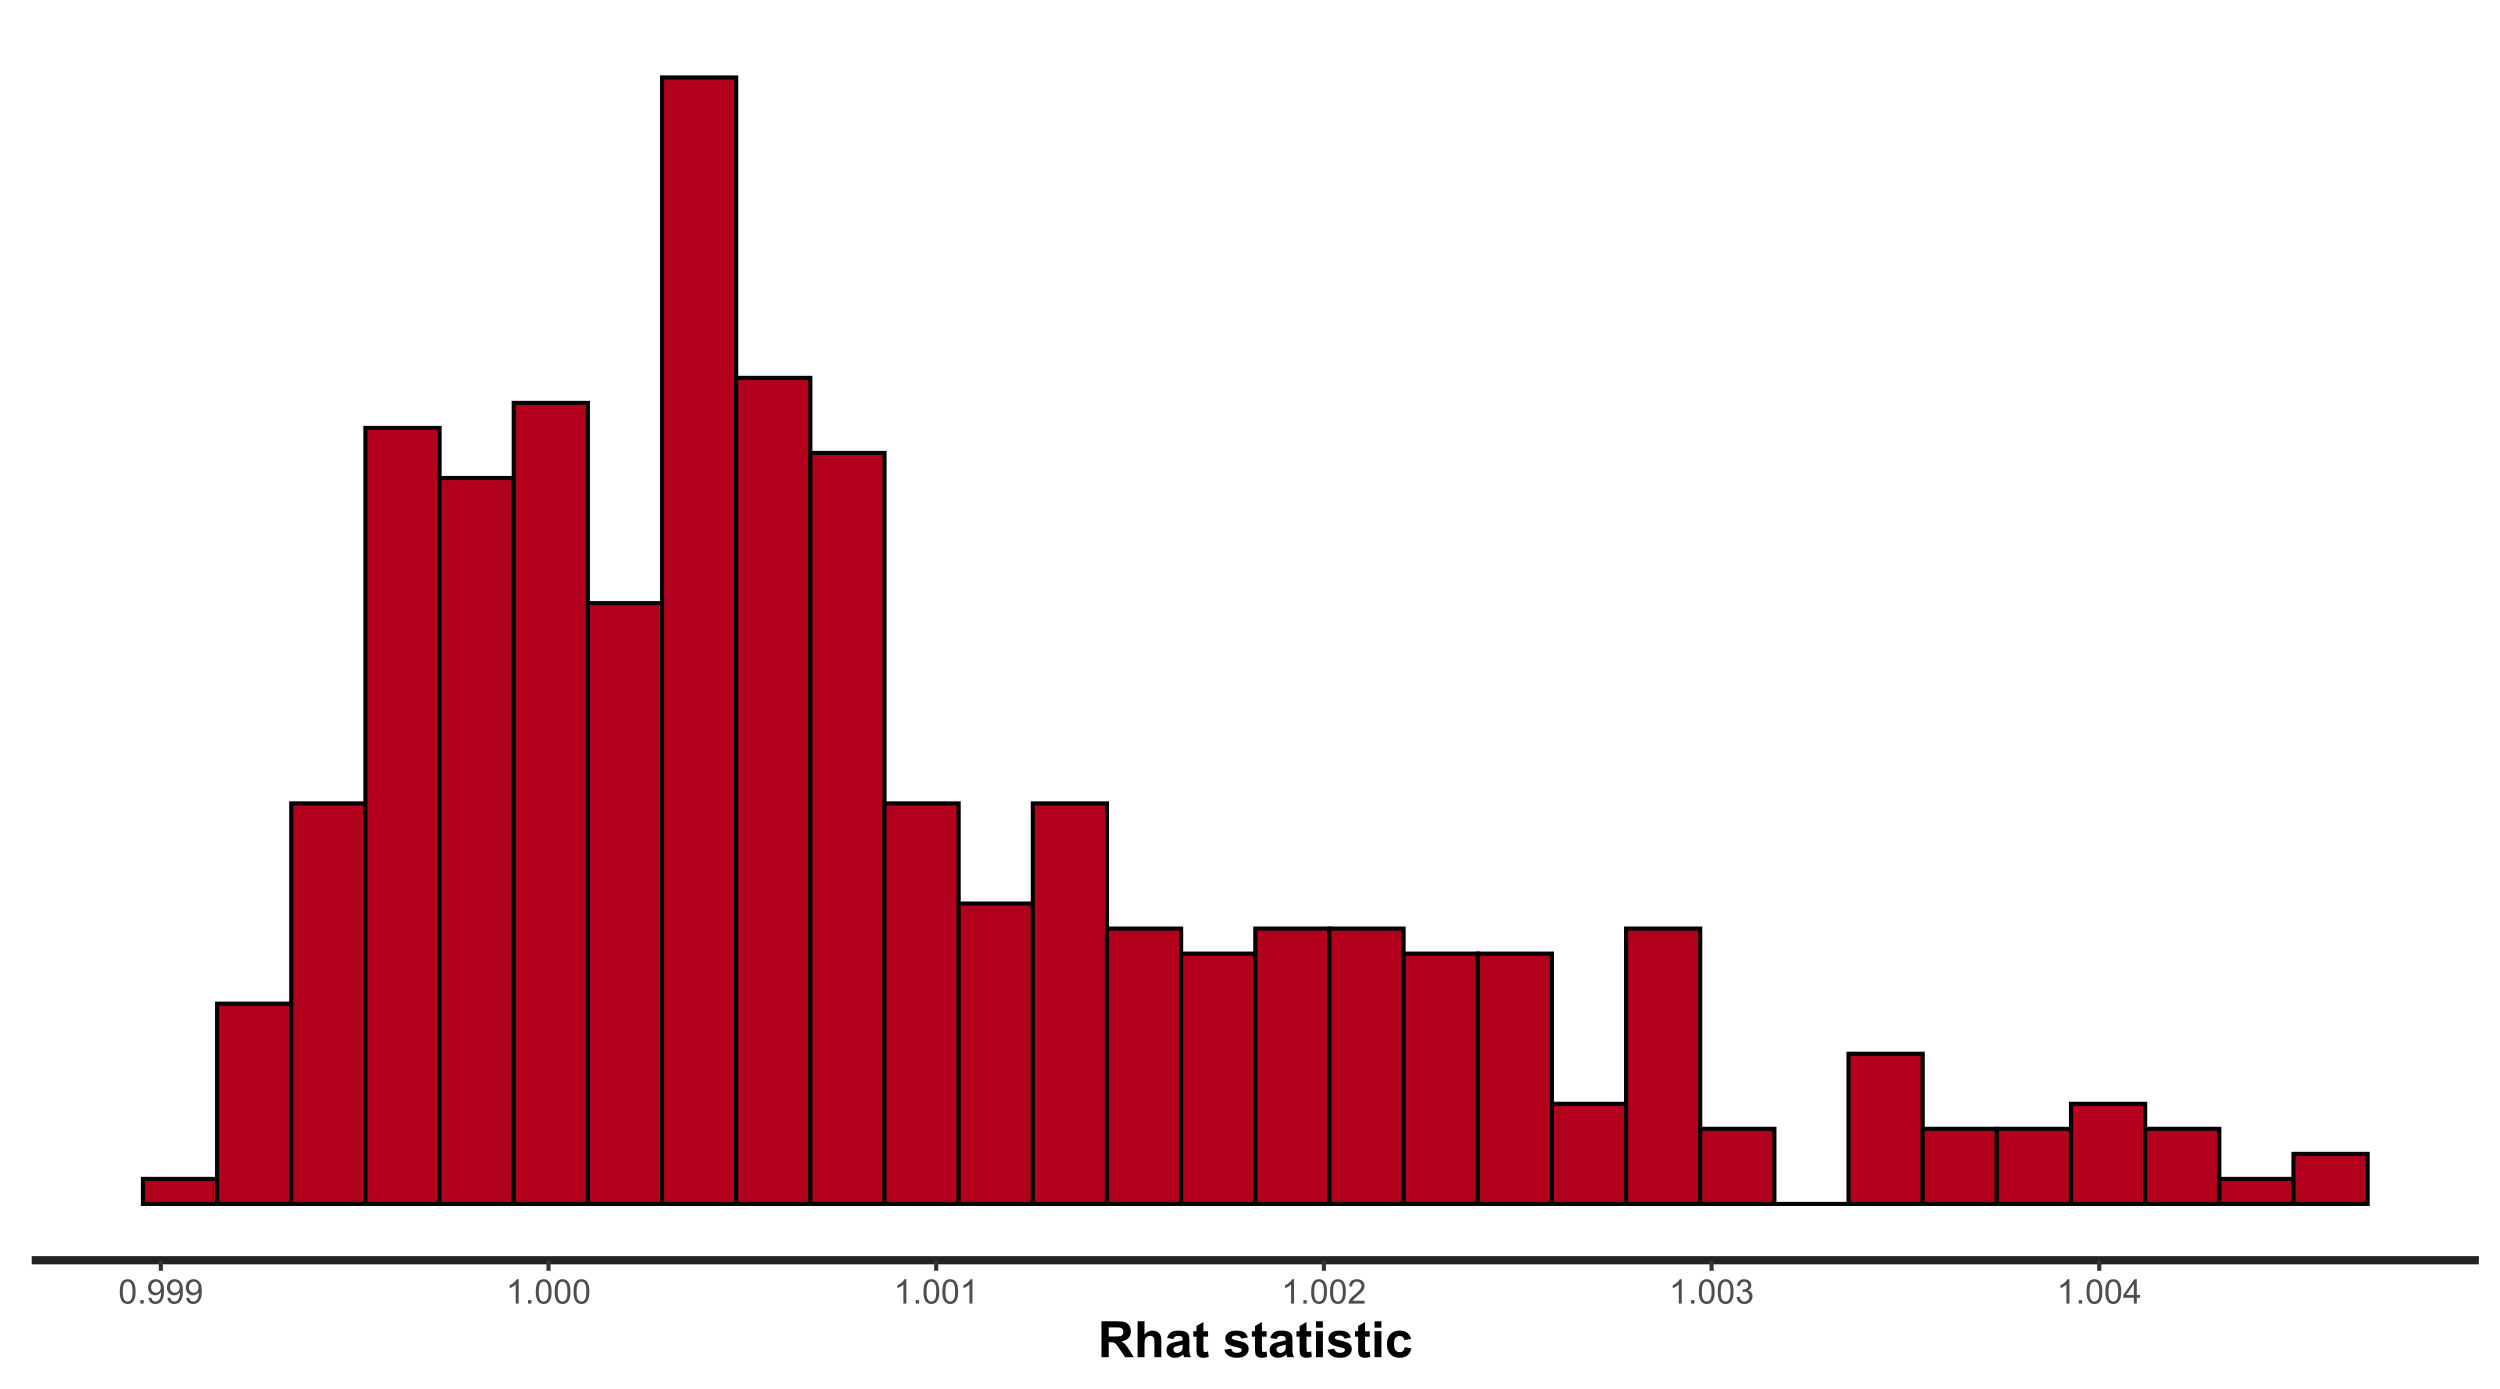 <?xml version="1.0" encoding="UTF-8"?>
<svg xmlns="http://www.w3.org/2000/svg" xmlns:xlink="http://www.w3.org/1999/xlink" width="648pt" height="360pt" viewBox="0 0 648 360" version="1.1">
<defs>
<g>
<symbol overflow="visible" id="glyph0-0">
<path style="stroke:none;" d="M 1.102 0 L 1.102 -5.5 L 5.5 -5.5 L 5.5 0 Z M 1.238 -0.137 L 5.363 -0.137 L 5.363 -5.363 L 1.238 -5.363 Z M 1.238 -0.137 "/>
</symbol>
<symbol overflow="visible" id="glyph0-1">
<path style="stroke:none;" d="M 0.367 -3.105 C 0.363 -3.848 0.438 -4.445 0.594 -4.902 C 0.742 -5.355 0.973 -5.707 1.277 -5.953 C 1.578 -6.199 1.957 -6.32 2.418 -6.324 C 2.754 -6.32 3.051 -6.254 3.309 -6.121 C 3.562 -5.984 3.773 -5.789 3.938 -5.531 C 4.102 -5.273 4.23 -4.961 4.328 -4.594 C 4.422 -4.227 4.469 -3.73 4.473 -3.105 C 4.469 -2.367 4.395 -1.77 4.242 -1.316 C 4.09 -0.859 3.863 -0.508 3.562 -0.262 C 3.258 -0.016 2.875 0.105 2.418 0.109 C 1.809 0.105 1.332 -0.109 0.988 -0.547 C 0.57 -1.066 0.363 -1.922 0.367 -3.105 Z M 1.16 -3.105 C 1.16 -2.07 1.281 -1.379 1.523 -1.039 C 1.766 -0.695 2.062 -0.527 2.418 -0.527 C 2.773 -0.527 3.074 -0.699 3.316 -1.043 C 3.559 -1.387 3.68 -2.074 3.68 -3.105 C 3.68 -4.145 3.559 -4.832 3.316 -5.172 C 3.074 -5.512 2.77 -5.684 2.41 -5.684 C 2.051 -5.684 1.77 -5.531 1.559 -5.234 C 1.293 -4.844 1.16 -4.137 1.16 -3.105 Z M 1.16 -3.105 "/>
</symbol>
<symbol overflow="visible" id="glyph0-2">
<path style="stroke:none;" d="M 0.801 0 L 0.801 -0.883 L 1.68 -0.883 L 1.68 0 Z M 0.801 0 "/>
</symbol>
<symbol overflow="visible" id="glyph0-3">
<path style="stroke:none;" d="M 0.48 -1.457 L 1.227 -1.527 C 1.285 -1.172 1.406 -0.918 1.586 -0.762 C 1.762 -0.605 1.988 -0.527 2.27 -0.527 C 2.504 -0.527 2.715 -0.582 2.895 -0.691 C 3.074 -0.801 3.219 -0.945 3.336 -1.129 C 3.445 -1.309 3.543 -1.555 3.621 -1.863 C 3.699 -2.172 3.738 -2.484 3.738 -2.809 C 3.738 -2.84 3.734 -2.895 3.734 -2.965 C 3.578 -2.715 3.367 -2.512 3.102 -2.363 C 2.828 -2.207 2.539 -2.133 2.23 -2.137 C 1.707 -2.133 1.266 -2.32 0.906 -2.703 C 0.543 -3.078 0.363 -3.578 0.367 -4.199 C 0.363 -4.836 0.551 -5.348 0.93 -5.738 C 1.305 -6.125 1.777 -6.32 2.348 -6.324 C 2.754 -6.32 3.129 -6.211 3.469 -5.992 C 3.809 -5.77 4.066 -5.457 4.242 -5.051 C 4.418 -4.641 4.504 -4.047 4.508 -3.277 C 4.504 -2.469 4.418 -1.828 4.246 -1.355 C 4.07 -0.875 3.809 -0.512 3.465 -0.266 C 3.117 -0.016 2.715 0.105 2.25 0.109 C 1.758 0.105 1.355 -0.027 1.043 -0.301 C 0.73 -0.574 0.543 -0.961 0.48 -1.457 Z M 3.648 -4.238 C 3.645 -4.676 3.527 -5.027 3.293 -5.293 C 3.055 -5.551 2.77 -5.684 2.441 -5.684 C 2.094 -5.684 1.793 -5.543 1.543 -5.262 C 1.285 -4.98 1.16 -4.617 1.16 -4.172 C 1.16 -3.77 1.281 -3.441 1.523 -3.195 C 1.766 -2.941 2.062 -2.816 2.418 -2.82 C 2.773 -2.816 3.066 -2.941 3.301 -3.195 C 3.527 -3.441 3.645 -3.789 3.648 -4.238 Z M 3.648 -4.238 "/>
</symbol>
<symbol overflow="visible" id="glyph0-4">
<path style="stroke:none;" d="M 3.277 0 L 2.504 0 L 2.504 -4.93 C 2.316 -4.75 2.074 -4.574 1.773 -4.395 C 1.469 -4.215 1.195 -4.082 0.957 -3.996 L 0.957 -4.742 C 1.387 -4.941 1.766 -5.188 2.09 -5.48 C 2.414 -5.77 2.645 -6.051 2.781 -6.324 L 3.277 -6.324 Z M 3.277 0 "/>
</symbol>
<symbol overflow="visible" id="glyph0-5">
<path style="stroke:none;" d="M 4.43 -0.742 L 4.43 0 L 0.266 0 C 0.258 -0.188 0.289 -0.367 0.355 -0.539 C 0.461 -0.82 0.629 -1.098 0.863 -1.375 C 1.094 -1.648 1.434 -1.965 1.879 -2.328 C 2.562 -2.887 3.023 -3.332 3.266 -3.664 C 3.5 -3.988 3.621 -4.301 3.625 -4.594 C 3.621 -4.898 3.512 -5.156 3.297 -5.367 C 3.074 -5.578 2.789 -5.684 2.441 -5.684 C 2.066 -5.684 1.77 -5.57 1.547 -5.348 C 1.32 -5.125 1.207 -4.816 1.207 -4.422 L 0.414 -4.504 C 0.465 -5.094 0.668 -5.543 1.027 -5.855 C 1.379 -6.164 1.855 -6.32 2.457 -6.324 C 3.059 -6.32 3.539 -6.152 3.891 -5.82 C 4.242 -5.484 4.418 -5.07 4.422 -4.578 C 4.418 -4.32 4.367 -4.074 4.266 -3.832 C 4.164 -3.59 3.992 -3.332 3.754 -3.062 C 3.512 -2.793 3.113 -2.426 2.562 -1.957 C 2.094 -1.566 1.797 -1.301 1.664 -1.16 C 1.531 -1.02 1.422 -0.879 1.34 -0.742 Z M 4.43 -0.742 "/>
</symbol>
<symbol overflow="visible" id="glyph0-6">
<path style="stroke:none;" d="M 0.371 -1.664 L 1.145 -1.766 C 1.23 -1.324 1.383 -1.008 1.598 -0.816 C 1.809 -0.621 2.066 -0.527 2.375 -0.527 C 2.734 -0.527 3.043 -0.652 3.297 -0.906 C 3.547 -1.156 3.672 -1.469 3.676 -1.844 C 3.672 -2.195 3.555 -2.488 3.324 -2.719 C 3.09 -2.949 2.797 -3.062 2.441 -3.066 C 2.293 -3.062 2.109 -3.035 1.895 -2.98 L 1.98 -3.66 C 2.031 -3.652 2.07 -3.648 2.105 -3.652 C 2.434 -3.648 2.73 -3.734 2.996 -3.91 C 3.254 -4.078 3.387 -4.344 3.391 -4.703 C 3.387 -4.984 3.289 -5.219 3.102 -5.406 C 2.906 -5.59 2.66 -5.684 2.359 -5.688 C 2.055 -5.684 1.805 -5.59 1.605 -5.402 C 1.402 -5.215 1.273 -4.93 1.219 -4.555 L 0.445 -4.691 C 0.539 -5.207 0.754 -5.609 1.09 -5.895 C 1.426 -6.18 1.844 -6.32 2.344 -6.324 C 2.688 -6.32 3.004 -6.246 3.293 -6.102 C 3.582 -5.953 3.801 -5.754 3.953 -5.5 C 4.105 -5.242 4.184 -4.973 4.184 -4.688 C 4.184 -4.414 4.109 -4.164 3.965 -3.945 C 3.816 -3.719 3.602 -3.543 3.316 -3.41 C 3.688 -3.324 3.977 -3.145 4.184 -2.875 C 4.391 -2.602 4.492 -2.262 4.496 -1.859 C 4.492 -1.305 4.293 -0.84 3.895 -0.461 C 3.492 -0.078 2.984 0.109 2.371 0.113 C 1.816 0.109 1.355 -0.051 0.992 -0.379 C 0.625 -0.707 0.418 -1.137 0.371 -1.664 Z M 0.371 -1.664 "/>
</symbol>
<symbol overflow="visible" id="glyph0-7">
<path style="stroke:none;" d="M 2.844 0 L 2.844 -1.508 L 0.113 -1.508 L 0.113 -2.219 L 2.988 -6.301 L 3.617 -6.301 L 3.617 -2.219 L 4.469 -2.219 L 4.469 -1.508 L 3.617 -1.508 L 3.617 0 Z M 2.844 -2.219 L 2.844 -5.059 L 0.871 -2.219 Z M 2.844 -2.219 "/>
</symbol>
<symbol overflow="visible" id="glyph1-0">
<path style="stroke:none;" d="M 1.625 0 L 1.625 -8.125 L 8.125 -8.125 L 8.125 0 Z M 1.828 -0.203 L 7.922 -0.203 L 7.922 -7.922 L 1.828 -7.922 Z M 1.828 -0.203 "/>
</symbol>
<symbol overflow="visible" id="glyph1-1">
<path style="stroke:none;" d="M 0.953 0 L 0.953 -9.305 L 4.906 -9.305 C 5.898 -9.305 6.621 -9.219 7.074 -9.055 C 7.52 -8.883 7.883 -8.586 8.156 -8.164 C 8.426 -7.734 8.559 -7.246 8.562 -6.695 C 8.559 -5.996 8.355 -5.418 7.945 -4.965 C 7.535 -4.508 6.922 -4.223 6.105 -4.105 C 6.512 -3.867 6.844 -3.605 7.109 -3.324 C 7.371 -3.039 7.73 -2.539 8.184 -1.816 L 9.32 0 L 7.07 0 L 5.711 -2.023 C 5.227 -2.742 4.898 -3.199 4.723 -3.391 C 4.543 -3.578 4.352 -3.707 4.156 -3.777 C 3.953 -3.844 3.641 -3.879 3.211 -3.883 L 2.832 -3.883 L 2.832 0 Z M 2.832 -5.371 L 4.223 -5.371 C 5.121 -5.367 5.684 -5.406 5.91 -5.484 C 6.133 -5.559 6.309 -5.688 6.434 -5.875 C 6.559 -6.059 6.621 -6.293 6.625 -6.578 C 6.621 -6.887 6.539 -7.141 6.375 -7.336 C 6.207 -7.527 5.969 -7.648 5.668 -7.699 C 5.512 -7.719 5.055 -7.727 4.297 -7.73 L 2.832 -7.73 Z M 2.832 -5.371 "/>
</symbol>
<symbol overflow="visible" id="glyph1-2">
<path style="stroke:none;" d="M 2.711 -9.305 L 2.711 -5.883 C 3.285 -6.555 3.973 -6.891 4.773 -6.895 C 5.184 -6.891 5.555 -6.812 5.883 -6.664 C 6.211 -6.508 6.457 -6.316 6.629 -6.082 C 6.793 -5.844 6.91 -5.578 6.973 -5.293 C 7.035 -5.004 7.066 -4.559 7.066 -3.953 L 7.066 0 L 5.281 0 L 5.281 -3.562 C 5.277 -4.266 5.246 -4.711 5.18 -4.906 C 5.109 -5.094 4.988 -5.246 4.82 -5.359 C 4.645 -5.469 4.43 -5.523 4.176 -5.527 C 3.879 -5.523 3.613 -5.453 3.383 -5.312 C 3.148 -5.168 2.98 -4.949 2.871 -4.66 C 2.762 -4.367 2.707 -3.941 2.711 -3.375 L 2.711 0 L 0.926 0 L 0.926 -9.305 Z M 2.711 -9.305 "/>
</symbol>
<symbol overflow="visible" id="glyph1-3">
<path style="stroke:none;" d="M 2.266 -4.684 L 0.648 -4.977 C 0.828 -5.625 1.141 -6.109 1.586 -6.422 C 2.027 -6.734 2.688 -6.891 3.566 -6.895 C 4.359 -6.891 4.953 -6.797 5.344 -6.609 C 5.734 -6.422 6.008 -6.184 6.168 -5.895 C 6.324 -5.605 6.402 -5.07 6.406 -4.297 L 6.387 -2.215 C 6.387 -1.621 6.414 -1.184 6.473 -0.906 C 6.527 -0.621 6.633 -0.32 6.793 0 L 5.027 0 C 4.98 -0.117 4.922 -0.293 4.855 -0.527 C 4.824 -0.633 4.805 -0.699 4.793 -0.734 C 4.488 -0.438 4.16 -0.219 3.812 -0.07 C 3.465 0.078 3.094 0.152 2.703 0.152 C 2.008 0.152 1.461 -0.035 1.062 -0.41 C 0.66 -0.785 0.461 -1.262 0.465 -1.84 C 0.461 -2.223 0.551 -2.562 0.734 -2.859 C 0.914 -3.156 1.172 -3.383 1.5 -3.543 C 1.828 -3.699 2.301 -3.84 2.922 -3.961 C 3.754 -4.117 4.332 -4.262 4.652 -4.398 L 4.652 -4.578 C 4.652 -4.914 4.566 -5.16 4.398 -5.309 C 4.227 -5.453 3.906 -5.523 3.441 -5.527 C 3.121 -5.523 2.875 -5.461 2.695 -5.34 C 2.516 -5.215 2.371 -4.996 2.266 -4.684 Z M 4.652 -3.238 C 4.422 -3.16 4.059 -3.07 3.566 -2.965 C 3.07 -2.855 2.746 -2.75 2.598 -2.652 C 2.359 -2.484 2.242 -2.273 2.246 -2.023 C 2.242 -1.77 2.336 -1.555 2.523 -1.375 C 2.707 -1.191 2.945 -1.102 3.238 -1.105 C 3.555 -1.102 3.859 -1.207 4.156 -1.422 C 4.367 -1.582 4.512 -1.777 4.582 -2.012 C 4.629 -2.16 4.652 -2.453 4.652 -2.883 Z M 4.652 -3.238 "/>
</symbol>
<symbol overflow="visible" id="glyph1-4">
<path style="stroke:none;" d="M 4.023 -6.742 L 4.023 -5.32 L 2.805 -5.32 L 2.805 -2.602 C 2.801 -2.051 2.812 -1.73 2.84 -1.641 C 2.859 -1.547 2.914 -1.469 3 -1.414 C 3.082 -1.352 3.18 -1.324 3.301 -1.328 C 3.461 -1.324 3.703 -1.383 4.02 -1.5 L 4.172 -0.113 C 3.754 0.066 3.281 0.152 2.762 0.152 C 2.434 0.152 2.145 0.102 1.891 -0.008 C 1.629 -0.113 1.438 -0.254 1.32 -0.43 C 1.195 -0.598 1.113 -0.832 1.074 -1.125 C 1.031 -1.328 1.012 -1.746 1.016 -2.379 L 1.016 -5.32 L 0.195 -5.32 L 0.195 -6.742 L 1.016 -6.742 L 1.016 -8.082 L 2.805 -9.121 L 2.805 -6.742 Z M 4.023 -6.742 "/>
</symbol>
<symbol overflow="visible" id="glyph1-5">
<path style="stroke:none;" d=""/>
</symbol>
<symbol overflow="visible" id="glyph1-6">
<path style="stroke:none;" d="M 0.305 -1.922 L 2.094 -2.195 C 2.168 -1.848 2.324 -1.586 2.559 -1.406 C 2.789 -1.227 3.113 -1.137 3.535 -1.137 C 3.992 -1.137 4.34 -1.219 4.578 -1.391 C 4.73 -1.504 4.809 -1.664 4.812 -1.867 C 4.809 -2 4.766 -2.113 4.684 -2.203 C 4.59 -2.285 4.391 -2.363 4.086 -2.438 C 2.645 -2.754 1.734 -3.043 1.352 -3.309 C 0.816 -3.668 0.551 -4.172 0.551 -4.824 C 0.551 -5.402 0.781 -5.895 1.242 -6.297 C 1.703 -6.691 2.418 -6.891 3.391 -6.895 C 4.309 -6.891 4.992 -6.738 5.445 -6.441 C 5.891 -6.137 6.203 -5.695 6.375 -5.109 L 4.691 -4.797 C 4.617 -5.059 4.48 -5.258 4.281 -5.398 C 4.078 -5.535 3.793 -5.605 3.422 -5.609 C 2.953 -5.605 2.617 -5.543 2.414 -5.414 C 2.277 -5.32 2.207 -5.199 2.211 -5.055 C 2.207 -4.926 2.266 -4.816 2.387 -4.73 C 2.543 -4.605 3.098 -4.438 4.051 -4.227 C 4.996 -4.008 5.66 -3.746 6.043 -3.434 C 6.41 -3.113 6.598 -2.672 6.602 -2.109 C 6.598 -1.488 6.34 -0.953 5.828 -0.512 C 5.309 -0.066 4.543 0.152 3.535 0.152 C 2.613 0.152 1.887 -0.031 1.352 -0.406 C 0.816 -0.773 0.469 -1.281 0.305 -1.922 Z M 0.305 -1.922 "/>
</symbol>
<symbol overflow="visible" id="glyph1-7">
<path style="stroke:none;" d="M 0.934 -7.656 L 0.934 -9.305 L 2.719 -9.305 L 2.719 -7.656 Z M 0.934 0 L 0.934 -6.742 L 2.719 -6.742 L 2.719 0 Z M 0.934 0 "/>
</symbol>
<symbol overflow="visible" id="glyph1-8">
<path style="stroke:none;" d="M 6.812 -4.75 L 5.055 -4.43 C 4.992 -4.781 4.855 -5.043 4.648 -5.223 C 4.438 -5.398 4.168 -5.488 3.836 -5.492 C 3.387 -5.488 3.031 -5.336 2.77 -5.031 C 2.504 -4.723 2.371 -4.211 2.375 -3.492 C 2.371 -2.691 2.508 -2.125 2.777 -1.797 C 3.043 -1.465 3.402 -1.301 3.859 -1.301 C 4.195 -1.301 4.473 -1.395 4.691 -1.59 C 4.906 -1.777 5.059 -2.109 5.148 -2.582 L 6.898 -2.285 C 6.711 -1.48 6.363 -0.871 5.852 -0.461 C 5.332 -0.051 4.641 0.152 3.777 0.152 C 2.789 0.152 2.004 -0.156 1.418 -0.781 C 0.832 -1.398 0.539 -2.262 0.539 -3.363 C 0.539 -4.477 0.832 -5.344 1.422 -5.965 C 2.008 -6.582 2.805 -6.891 3.809 -6.895 C 4.629 -6.891 5.281 -6.715 5.766 -6.363 C 6.25 -6.008 6.598 -5.469 6.812 -4.75 Z M 6.812 -4.75 "/>
</symbol>
</g>
<clipPath id="clip1">
  <path d="M 8.219 5.48 L 642.52 5.48 L 642.52 326.656 L 8.219 326.656 Z M 8.219 5.48 "/>
</clipPath>
</defs>
<g id="surface114">
<rect x="0" y="0" width="648" height="360" style="fill:rgb(100%,100%,100%);fill-opacity:1;stroke:none;"/>
<rect x="0" y="0" width="648" height="360" style="fill:rgb(100%,100%,100%);fill-opacity:1;stroke:none;"/>
<path style="fill:none;stroke-width:1.067;stroke-linecap:round;stroke-linejoin:round;stroke:rgb(100%,100%,100%);stroke-opacity:1;stroke-miterlimit:10;" d="M 0 360 L 648 360 L 648 0 L 0 0 Z M 0 360 "/>
<g clip-path="url(#clip1)" clip-rule="nonzero">
<path style=" stroke:none;fill-rule:nonzero;fill:rgb(100%,100%,100%);fill-opacity:1;" d="M 8.219 326.656 L 642.52 326.656 L 642.52 5.48 L 8.219 5.48 Z M 8.219 326.656 "/>
</g>
<path style="fill-rule:nonzero;fill:rgb(69.804%,0%,11.373%);fill-opacity:1;stroke-width:1.067;stroke-linecap:square;stroke-linejoin:miter;stroke:rgb(0%,0%,0%);stroke-opacity:1;stroke-miterlimit:10;" d="M 37.051 312.059 L 56.273 312.059 L 56.273 305.57 L 37.051 305.57 Z M 37.051 312.059 "/>
<path style="fill-rule:nonzero;fill:rgb(69.804%,0%,11.373%);fill-opacity:1;stroke-width:1.067;stroke-linecap:square;stroke-linejoin:miter;stroke:rgb(0%,0%,0%);stroke-opacity:1;stroke-miterlimit:10;" d="M 56.273 312.059 L 75.496 312.059 L 75.496 260.152 L 56.273 260.152 Z M 56.273 312.059 "/>
<path style="fill-rule:nonzero;fill:rgb(69.804%,0%,11.373%);fill-opacity:1;stroke-width:1.067;stroke-linecap:square;stroke-linejoin:miter;stroke:rgb(0%,0%,0%);stroke-opacity:1;stroke-miterlimit:10;" d="M 75.492 312.059 L 94.715 312.059 L 94.715 208.242 L 75.492 208.242 Z M 75.492 312.059 "/>
<path style="fill-rule:nonzero;fill:rgb(69.804%,0%,11.373%);fill-opacity:1;stroke-width:1.067;stroke-linecap:square;stroke-linejoin:miter;stroke:rgb(0%,0%,0%);stroke-opacity:1;stroke-miterlimit:10;" d="M 94.715 312.059 L 113.938 312.059 L 113.938 110.918 L 94.715 110.918 Z M 94.715 312.059 "/>
<path style="fill-rule:nonzero;fill:rgb(69.804%,0%,11.373%);fill-opacity:1;stroke-width:1.067;stroke-linecap:square;stroke-linejoin:miter;stroke:rgb(0%,0%,0%);stroke-opacity:1;stroke-miterlimit:10;" d="M 113.938 312.059 L 133.16 312.059 L 133.16 123.895 L 113.938 123.895 Z M 113.938 312.059 "/>
<path style="fill-rule:nonzero;fill:rgb(69.804%,0%,11.373%);fill-opacity:1;stroke-width:1.067;stroke-linecap:square;stroke-linejoin:miter;stroke:rgb(0%,0%,0%);stroke-opacity:1;stroke-miterlimit:10;" d="M 133.156 312.059 L 152.379 312.059 L 152.379 104.43 L 133.156 104.43 Z M 133.156 312.059 "/>
<path style="fill-rule:nonzero;fill:rgb(69.804%,0%,11.373%);fill-opacity:1;stroke-width:1.067;stroke-linecap:square;stroke-linejoin:miter;stroke:rgb(0%,0%,0%);stroke-opacity:1;stroke-miterlimit:10;" d="M 152.379 312.059 L 171.602 312.059 L 171.602 156.336 L 152.379 156.336 Z M 152.379 312.059 "/>
<path style="fill-rule:nonzero;fill:rgb(69.804%,0%,11.373%);fill-opacity:1;stroke-width:1.067;stroke-linecap:square;stroke-linejoin:miter;stroke:rgb(0%,0%,0%);stroke-opacity:1;stroke-miterlimit:10;" d="M 171.602 312.059 L 190.824 312.059 L 190.824 20.078 L 171.602 20.078 Z M 171.602 312.059 "/>
<path style="fill-rule:nonzero;fill:rgb(69.804%,0%,11.373%);fill-opacity:1;stroke-width:1.067;stroke-linecap:square;stroke-linejoin:miter;stroke:rgb(0%,0%,0%);stroke-opacity:1;stroke-miterlimit:10;" d="M 190.82 312.059 L 210.043 312.059 L 210.043 97.941 L 190.82 97.941 Z M 190.82 312.059 "/>
<path style="fill-rule:nonzero;fill:rgb(69.804%,0%,11.373%);fill-opacity:1;stroke-width:1.067;stroke-linecap:square;stroke-linejoin:miter;stroke:rgb(0%,0%,0%);stroke-opacity:1;stroke-miterlimit:10;" d="M 210.043 312.059 L 229.266 312.059 L 229.266 117.406 L 210.043 117.406 Z M 210.043 312.059 "/>
<path style="fill-rule:nonzero;fill:rgb(69.804%,0%,11.373%);fill-opacity:1;stroke-width:1.067;stroke-linecap:square;stroke-linejoin:miter;stroke:rgb(0%,0%,0%);stroke-opacity:1;stroke-miterlimit:10;" d="M 229.262 312.059 L 248.484 312.059 L 248.484 208.242 L 229.262 208.242 Z M 229.262 312.059 "/>
<path style="fill-rule:nonzero;fill:rgb(69.804%,0%,11.373%);fill-opacity:1;stroke-width:1.067;stroke-linecap:square;stroke-linejoin:miter;stroke:rgb(0%,0%,0%);stroke-opacity:1;stroke-miterlimit:10;" d="M 248.484 312.059 L 267.707 312.059 L 267.707 234.199 L 248.484 234.199 Z M 248.484 312.059 "/>
<path style="fill-rule:nonzero;fill:rgb(69.804%,0%,11.373%);fill-opacity:1;stroke-width:1.067;stroke-linecap:square;stroke-linejoin:miter;stroke:rgb(0%,0%,0%);stroke-opacity:1;stroke-miterlimit:10;" d="M 267.707 312.059 L 286.93 312.059 L 286.93 208.242 L 267.707 208.242 Z M 267.707 312.059 "/>
<path style="fill-rule:nonzero;fill:rgb(69.804%,0%,11.373%);fill-opacity:1;stroke-width:1.067;stroke-linecap:square;stroke-linejoin:miter;stroke:rgb(0%,0%,0%);stroke-opacity:1;stroke-miterlimit:10;" d="M 286.926 312.059 L 306.148 312.059 L 306.148 240.688 L 286.926 240.688 Z M 286.926 312.059 "/>
<path style="fill-rule:nonzero;fill:rgb(69.804%,0%,11.373%);fill-opacity:1;stroke-width:1.067;stroke-linecap:square;stroke-linejoin:miter;stroke:rgb(0%,0%,0%);stroke-opacity:1;stroke-miterlimit:10;" d="M 306.148 312.059 L 325.371 312.059 L 325.371 247.176 L 306.148 247.176 Z M 306.148 312.059 "/>
<path style="fill-rule:nonzero;fill:rgb(69.804%,0%,11.373%);fill-opacity:1;stroke-width:1.067;stroke-linecap:square;stroke-linejoin:miter;stroke:rgb(0%,0%,0%);stroke-opacity:1;stroke-miterlimit:10;" d="M 325.371 312.059 L 344.594 312.059 L 344.594 240.688 L 325.371 240.688 Z M 325.371 312.059 "/>
<path style="fill-rule:nonzero;fill:rgb(69.804%,0%,11.373%);fill-opacity:1;stroke-width:1.067;stroke-linecap:square;stroke-linejoin:miter;stroke:rgb(0%,0%,0%);stroke-opacity:1;stroke-miterlimit:10;" d="M 344.59 312.059 L 363.812 312.059 L 363.812 240.688 L 344.59 240.688 Z M 344.59 312.059 "/>
<path style="fill-rule:nonzero;fill:rgb(69.804%,0%,11.373%);fill-opacity:1;stroke-width:1.067;stroke-linecap:square;stroke-linejoin:miter;stroke:rgb(0%,0%,0%);stroke-opacity:1;stroke-miterlimit:10;" d="M 363.812 312.059 L 383.035 312.059 L 383.035 247.176 L 363.812 247.176 Z M 363.812 312.059 "/>
<path style="fill-rule:nonzero;fill:rgb(69.804%,0%,11.373%);fill-opacity:1;stroke-width:1.067;stroke-linecap:square;stroke-linejoin:miter;stroke:rgb(0%,0%,0%);stroke-opacity:1;stroke-miterlimit:10;" d="M 383.035 312.059 L 402.258 312.059 L 402.258 247.176 L 383.035 247.176 Z M 383.035 312.059 "/>
<path style="fill-rule:nonzero;fill:rgb(69.804%,0%,11.373%);fill-opacity:1;stroke-width:1.067;stroke-linecap:square;stroke-linejoin:miter;stroke:rgb(0%,0%,0%);stroke-opacity:1;stroke-miterlimit:10;" d="M 402.254 312.059 L 421.477 312.059 L 421.477 286.105 L 402.254 286.105 Z M 402.254 312.059 "/>
<path style="fill-rule:nonzero;fill:rgb(69.804%,0%,11.373%);fill-opacity:1;stroke-width:1.067;stroke-linecap:square;stroke-linejoin:miter;stroke:rgb(0%,0%,0%);stroke-opacity:1;stroke-miterlimit:10;" d="M 421.477 312.059 L 440.699 312.059 L 440.699 240.688 L 421.477 240.688 Z M 421.477 312.059 "/>
<path style="fill-rule:nonzero;fill:rgb(69.804%,0%,11.373%);fill-opacity:1;stroke-width:1.067;stroke-linecap:square;stroke-linejoin:miter;stroke:rgb(0%,0%,0%);stroke-opacity:1;stroke-miterlimit:10;" d="M 440.699 312.059 L 459.922 312.059 L 459.922 292.594 L 440.699 292.594 Z M 440.699 312.059 "/>
<path style="fill:none;stroke-width:1.067;stroke-linecap:square;stroke-linejoin:miter;stroke:rgb(0%,0%,0%);stroke-opacity:1;stroke-miterlimit:10;" d="M 459.918 312.059 L 479.141 312.059 Z M 459.918 312.059 "/>
<path style="fill-rule:nonzero;fill:rgb(69.804%,0%,11.373%);fill-opacity:1;stroke-width:1.067;stroke-linecap:square;stroke-linejoin:miter;stroke:rgb(0%,0%,0%);stroke-opacity:1;stroke-miterlimit:10;" d="M 479.141 312.059 L 498.363 312.059 L 498.363 273.129 L 479.141 273.129 Z M 479.141 312.059 "/>
<path style="fill-rule:nonzero;fill:rgb(69.804%,0%,11.373%);fill-opacity:1;stroke-width:1.067;stroke-linecap:square;stroke-linejoin:miter;stroke:rgb(0%,0%,0%);stroke-opacity:1;stroke-miterlimit:10;" d="M 498.359 312.059 L 517.582 312.059 L 517.582 292.594 L 498.359 292.594 Z M 498.359 312.059 "/>
<path style="fill-rule:nonzero;fill:rgb(69.804%,0%,11.373%);fill-opacity:1;stroke-width:1.067;stroke-linecap:square;stroke-linejoin:miter;stroke:rgb(0%,0%,0%);stroke-opacity:1;stroke-miterlimit:10;" d="M 517.582 312.059 L 536.805 312.059 L 536.805 292.594 L 517.582 292.594 Z M 517.582 312.059 "/>
<path style="fill-rule:nonzero;fill:rgb(69.804%,0%,11.373%);fill-opacity:1;stroke-width:1.067;stroke-linecap:square;stroke-linejoin:miter;stroke:rgb(0%,0%,0%);stroke-opacity:1;stroke-miterlimit:10;" d="M 536.805 312.059 L 556.027 312.059 L 556.027 286.105 L 536.805 286.105 Z M 536.805 312.059 "/>
<path style="fill-rule:nonzero;fill:rgb(69.804%,0%,11.373%);fill-opacity:1;stroke-width:1.067;stroke-linecap:square;stroke-linejoin:miter;stroke:rgb(0%,0%,0%);stroke-opacity:1;stroke-miterlimit:10;" d="M 556.023 312.059 L 575.246 312.059 L 575.246 292.594 L 556.023 292.594 Z M 556.023 312.059 "/>
<path style="fill-rule:nonzero;fill:rgb(69.804%,0%,11.373%);fill-opacity:1;stroke-width:1.067;stroke-linecap:square;stroke-linejoin:miter;stroke:rgb(0%,0%,0%);stroke-opacity:1;stroke-miterlimit:10;" d="M 575.246 312.059 L 594.469 312.059 L 594.469 305.57 L 575.246 305.57 Z M 575.246 312.059 "/>
<path style="fill-rule:nonzero;fill:rgb(69.804%,0%,11.373%);fill-opacity:1;stroke-width:1.067;stroke-linecap:square;stroke-linejoin:miter;stroke:rgb(0%,0%,0%);stroke-opacity:1;stroke-miterlimit:10;" d="M 594.469 312.059 L 613.691 312.059 L 613.691 299.082 L 594.469 299.082 Z M 594.469 312.059 "/>
<path style="fill:none;stroke-width:2.134;stroke-linecap:butt;stroke-linejoin:round;stroke:rgb(13.333%,13.333%,13.333%);stroke-opacity:1;stroke-miterlimit:10;" d="M 8.219 326.656 L 642.52 326.656 "/>
<path style="fill:none;stroke-width:1.067;stroke-linecap:butt;stroke-linejoin:round;stroke:rgb(20%,20%,20%);stroke-opacity:1;stroke-miterlimit:10;" d="M 41.688 329.395 L 41.688 326.656 "/>
<path style="fill:none;stroke-width:1.067;stroke-linecap:butt;stroke-linejoin:round;stroke:rgb(20%,20%,20%);stroke-opacity:1;stroke-miterlimit:10;" d="M 142.176 329.395 L 142.176 326.656 "/>
<path style="fill:none;stroke-width:1.067;stroke-linecap:butt;stroke-linejoin:round;stroke:rgb(20%,20%,20%);stroke-opacity:1;stroke-miterlimit:10;" d="M 242.664 329.395 L 242.664 326.656 "/>
<path style="fill:none;stroke-width:1.067;stroke-linecap:butt;stroke-linejoin:round;stroke:rgb(20%,20%,20%);stroke-opacity:1;stroke-miterlimit:10;" d="M 343.152 329.395 L 343.152 326.656 "/>
<path style="fill:none;stroke-width:1.067;stroke-linecap:butt;stroke-linejoin:round;stroke:rgb(20%,20%,20%);stroke-opacity:1;stroke-miterlimit:10;" d="M 443.641 329.395 L 443.641 326.656 "/>
<path style="fill:none;stroke-width:1.067;stroke-linecap:butt;stroke-linejoin:round;stroke:rgb(20%,20%,20%);stroke-opacity:1;stroke-miterlimit:10;" d="M 544.129 329.395 L 544.129 326.656 "/>
<g style="fill:rgb(30.196%,30.196%,30.196%);fill-opacity:1;">
  <use xlink:href="#glyph0-1" x="30.676" y="337.887"/>
  <use xlink:href="#glyph0-2" x="35.57" y="337.887"/>
  <use xlink:href="#glyph0-3" x="38.015" y="337.887"/>
  <use xlink:href="#glyph0-3" x="42.909" y="337.887"/>
  <use xlink:href="#glyph0-3" x="47.803" y="337.887"/>
</g>
<g style="fill:rgb(30.196%,30.196%,30.196%);fill-opacity:1;">
  <use xlink:href="#glyph0-4" x="131.164" y="337.887"/>
  <use xlink:href="#glyph0-2" x="136.058" y="337.887"/>
  <use xlink:href="#glyph0-1" x="138.503" y="337.887"/>
  <use xlink:href="#glyph0-1" x="143.397" y="337.887"/>
  <use xlink:href="#glyph0-1" x="148.291" y="337.887"/>
</g>
<g style="fill:rgb(30.196%,30.196%,30.196%);fill-opacity:1;">
  <use xlink:href="#glyph0-4" x="231.652" y="337.887"/>
  <use xlink:href="#glyph0-2" x="236.546" y="337.887"/>
  <use xlink:href="#glyph0-1" x="238.991" y="337.887"/>
  <use xlink:href="#glyph0-1" x="243.886" y="337.887"/>
  <use xlink:href="#glyph0-4" x="248.78" y="337.887"/>
</g>
<g style="fill:rgb(30.196%,30.196%,30.196%);fill-opacity:1;">
  <use xlink:href="#glyph0-4" x="332.141" y="337.887"/>
  <use xlink:href="#glyph0-2" x="337.035" y="337.887"/>
  <use xlink:href="#glyph0-1" x="339.48" y="337.887"/>
  <use xlink:href="#glyph0-1" x="344.374" y="337.887"/>
  <use xlink:href="#glyph0-5" x="349.268" y="337.887"/>
</g>
<g style="fill:rgb(30.196%,30.196%,30.196%);fill-opacity:1;">
  <use xlink:href="#glyph0-4" x="432.629" y="337.887"/>
  <use xlink:href="#glyph0-2" x="437.523" y="337.887"/>
  <use xlink:href="#glyph0-1" x="439.968" y="337.887"/>
  <use xlink:href="#glyph0-1" x="444.862" y="337.887"/>
  <use xlink:href="#glyph0-6" x="449.756" y="337.887"/>
</g>
<g style="fill:rgb(30.196%,30.196%,30.196%);fill-opacity:1;">
  <use xlink:href="#glyph0-4" x="533.117" y="337.887"/>
  <use xlink:href="#glyph0-2" x="538.011" y="337.887"/>
  <use xlink:href="#glyph0-1" x="540.456" y="337.887"/>
  <use xlink:href="#glyph0-1" x="545.35" y="337.887"/>
  <use xlink:href="#glyph0-7" x="550.245" y="337.887"/>
</g>
<g style="fill:rgb(0%,0%,0%);fill-opacity:1;">
  <use xlink:href="#glyph1-1" x="284.555" y="351.785"/>
  <use xlink:href="#glyph1-2" x="293.943" y="351.785"/>
  <use xlink:href="#glyph1-3" x="301.884" y="351.785"/>
  <use xlink:href="#glyph1-4" x="309.114" y="351.785"/>
  <use xlink:href="#glyph1-5" x="313.443" y="351.785"/>
  <use xlink:href="#glyph1-6" x="317.055" y="351.785"/>
  <use xlink:href="#glyph1-4" x="324.285" y="351.785"/>
  <use xlink:href="#glyph1-3" x="328.614" y="351.785"/>
  <use xlink:href="#glyph1-4" x="335.844" y="351.785"/>
  <use xlink:href="#glyph1-7" x="340.173" y="351.785"/>
  <use xlink:href="#glyph1-6" x="343.785" y="351.785"/>
  <use xlink:href="#glyph1-4" x="351.015" y="351.785"/>
  <use xlink:href="#glyph1-7" x="355.344" y="351.785"/>
  <use xlink:href="#glyph1-8" x="358.956" y="351.785"/>
</g>
</g>
</svg>
